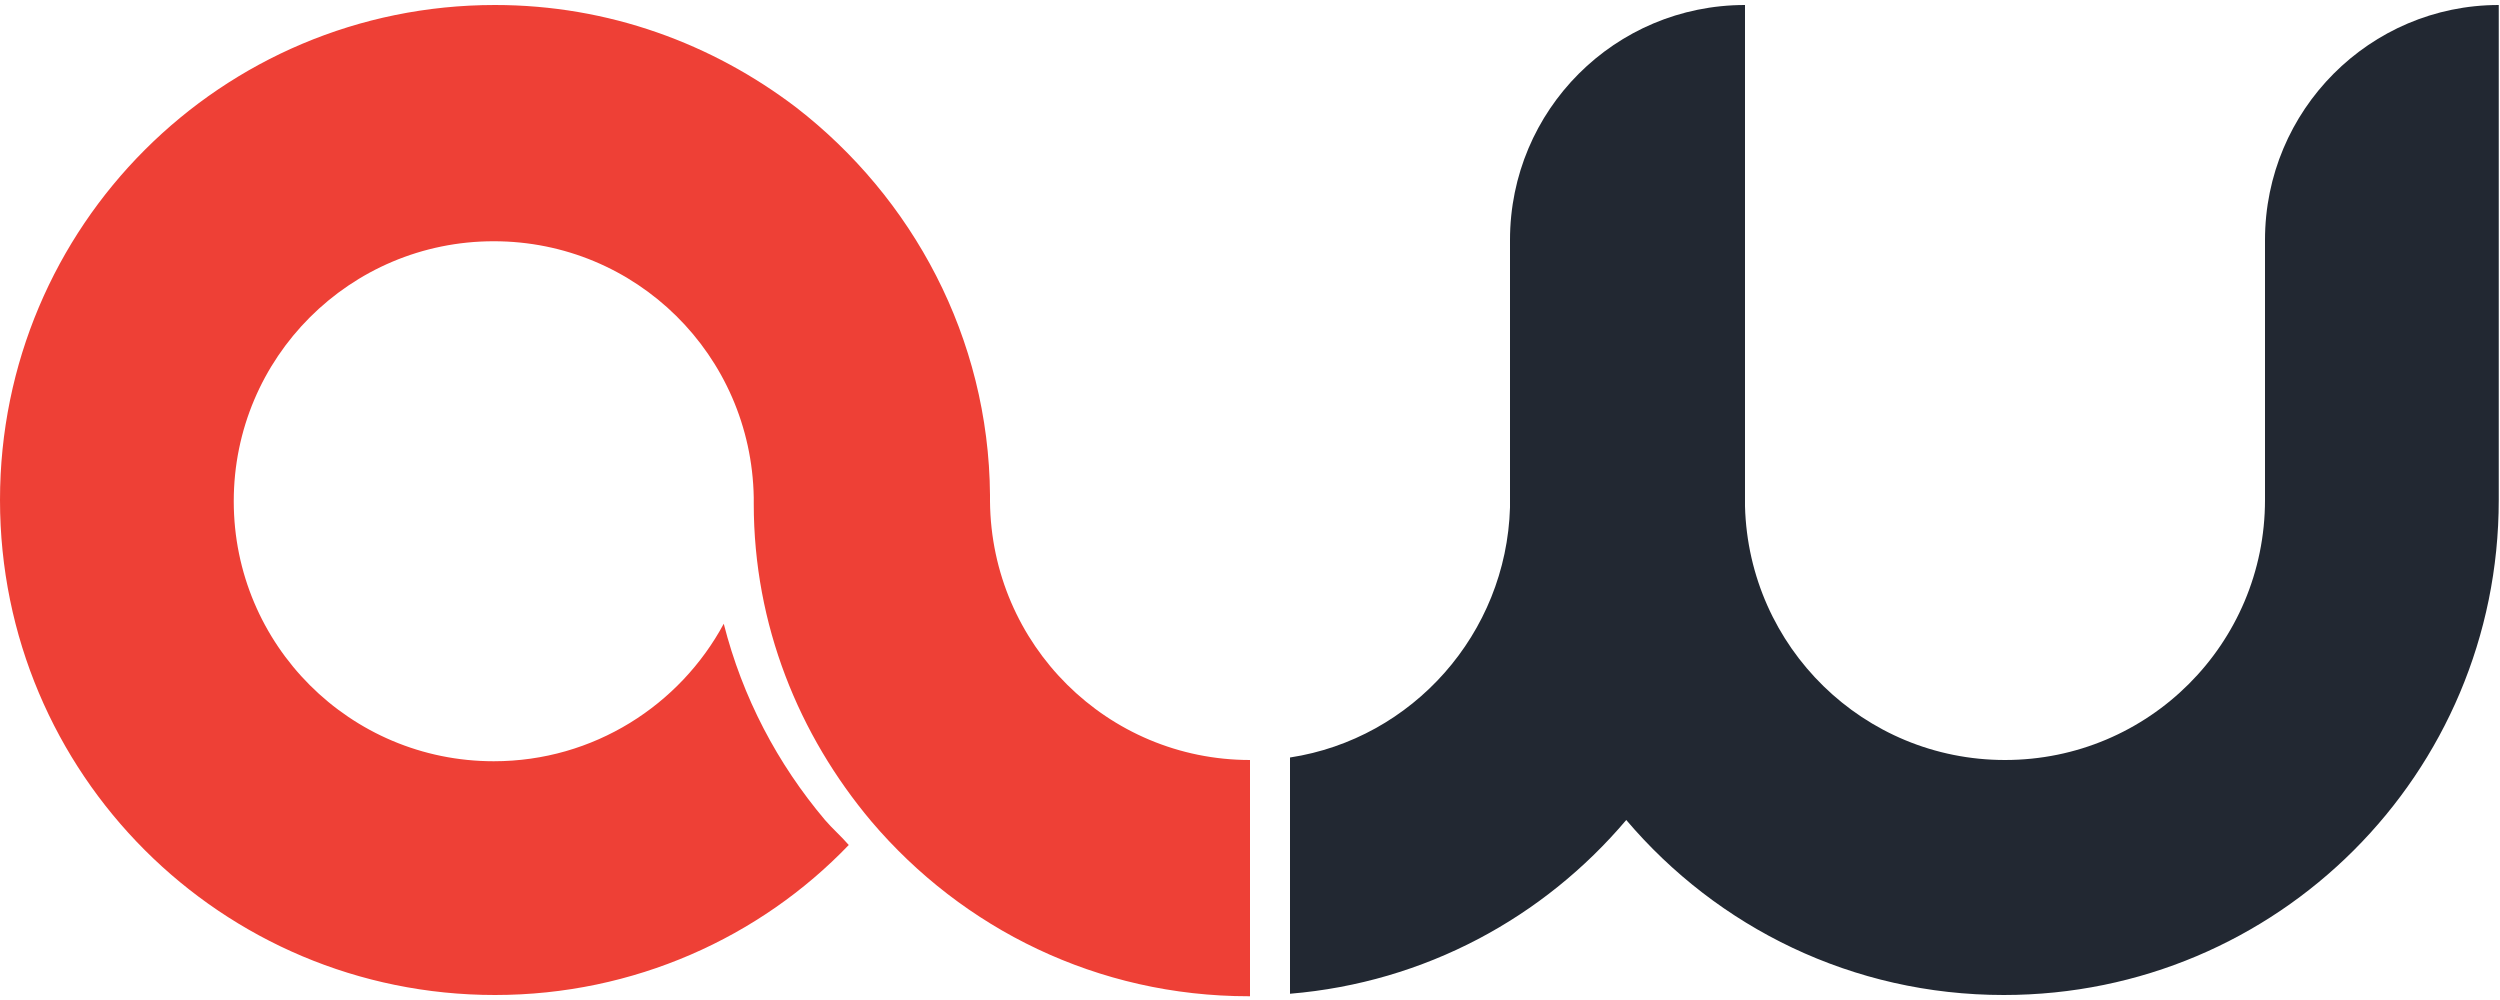 <?xml version="1.0" encoding="utf-8"?>
<!-- Generator: Adobe Illustrator 25.0.0, SVG Export Plug-In . SVG Version: 6.00 Build 0)  -->
<svg version="1.1" id="Layer_1" xmlns="http://www.w3.org/2000/svg" xmlns:xlink="http://www.w3.org/1999/xlink" x="0px" y="0px"
	 width="200px" height="80px" viewBox="0 0 200 80" style="enable-background:new 0 0 200 80;" xml:space="preserve">
<style type="text/css">
	.st0{fill:#EE4036;}
	.st1{fill:#222832;}
</style>
<g>
	<path class="st0" d="M100,60.8L100,60.8c-11.4,0-20.7-9.2-20.8-20.7c0-0.1,0-0.1,0-0.2v-0.3C79.1,27,73,15.8,63.7,8.6
		c-6.7-5.1-15-8.2-24.1-8.2C17.7,0.4,0,18.1,0,40c0,21.9,17.7,39.6,39.6,39.6c11.1,0,21.2-4.6,28.3-12c-0.6-0.7-1.3-1.3-1.9-2
		c-3.8-4.5-6.6-9.8-8.1-15.7c-3.5,6.5-10.4,11-18.4,11c-11.5,0-20.8-9.3-20.8-20.8c0-11.5,9.3-20.8,20.8-20.8
		c11.4,0,20.6,9.1,20.8,20.5c0,0.1,0,0.2,0,0.3c0,0.1,0,0.1,0,0.2c0,9.7,3.6,18.5,9.4,25.4c7.3,8.6,18.1,14,30.2,14h0
		c0,0,0.1,0,0.1,0V60.8C100.1,60.8,100.1,60.8,100,60.8z"/>
	<path class="st1" d="M181.2,19.2V40c0,11.5-9.3,20.8-20.8,20.8c-11.3,0-20.5-9-20.8-20.3c0-0.2,0-0.4,0-0.6V0.4c0,0,0,0,0,0v0
		c-10.4,0-18.8,8.4-18.8,18.8V40c0,0.2,0,0.4,0,0.6c-0.3,10.1-7.8,18.5-17.6,20v18.9c10.8-0.9,20.3-6.1,26.9-13.9
		c7.3,8.6,18.1,14,30.2,14h0c21.9,0,39.6-17.7,39.6-39.6V0.4C189.6,0.4,181.2,8.8,181.2,19.2z"/>
</g>
</svg>
